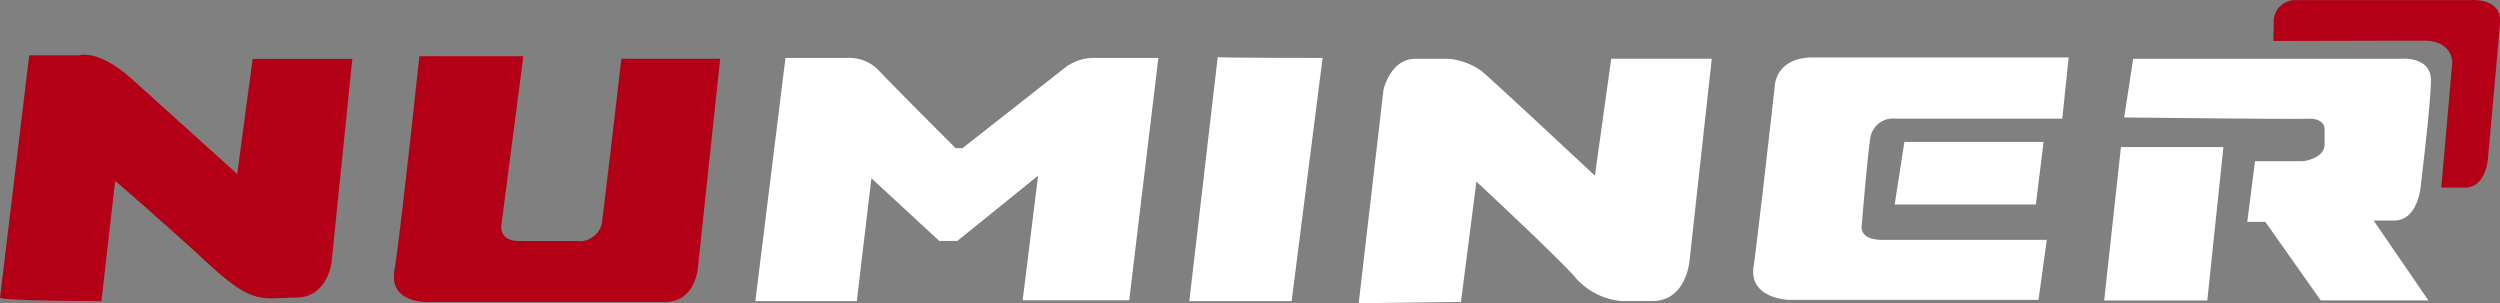 <svg xmlns="http://www.w3.org/2000/svg" width="131.921" height="16" viewBox="0 0 131.921 16">
  <rect x="0" y="0" width="131.921" height="16" fill="#808080" stroke="none"/>
  <g id="Group_310" data-name="Group 310" transform="translate(0 0)">
    <g id="Group_148" data-name="Group 148" transform="translate(0 0.001)">
      <path id="Path_1" data-name="Path 1" d="M0,14.727,1.541,1.939H4.172s1-.364,2.811,1.27S12.517,8.2,12.517,8.2l.815-6.076h5.26L17.5,12.822s-.182,1.9-1.9,1.9S13.423,15.18,11.065,13,6.077,8.56,6.077,8.56l-.726,6.348s-5.169,0-5.351-.182" transform="translate(0 0.981)" fill="#b30017"/>
      <path id="Path_2" data-name="Path 2" d="M15.059,1.957h5.488l-1.134,8.707s-.318,1.043.906,1.043h3.039a1.2,1.2,0,0,0,1.359-1.179c.182-1.359,1-8.434,1-8.434h5.215L29.752,13.158s-.136,1.769-1.723,1.769H15.785s-2.358.226-2.041-1.678S15.059,1.957,15.059,1.957" transform="translate(7.07 1.008)" fill="#b30017"/>
      <path id="Path_3" data-name="Path 3" d="M26.3,14.852,27.889,2.018h3.266a2.135,2.135,0,0,1,1.632.635c.68.726,4.081,4.127,4.081,4.127h.362l5.488-4.309A2.593,2.593,0,0,1,44.3,2.018h3.266L46.028,14.806H40.405l.815-6.576-4.262,3.446h-.953l-3.581-3.31-.771,6.485Z" transform="translate(13.559 1.038)" fill="#fff"/>
      <path id="Path_4" data-name="Path 4" d="M42.909,1.987l-1.5,12.879h5.4L48.442,2.032s-5.533,0-5.533-.045" transform="translate(21.349 1.024)" fill="#fff"/>
      <path id="Path_5" data-name="Path 5" d="M47.314,14.867l1.3-11.187s.364-1.634,1.679-1.634h1.723a3.473,3.473,0,0,1,1.814.68c.991.864,5.939,5.488,5.939,5.488l.862-6.168h5.306l-1.179,10.7s-.182,2.085-1.95,2.085H61.181a3.65,3.65,0,0,1-2.54-1.359c-1.314-1.406-5.124-4.944-5.124-4.944L52.7,14.879l-5.316.067a.071.071,0,0,1-.071-.079" transform="translate(24.391 1.054)" fill="#fff"/>
      <path id="Path_6" data-name="Path 6" d="M64.192,2h13.5l-.339,3.231H68.579a1.215,1.215,0,0,0-1.361,1.055c-.17,1.19-.441,4.522-.441,4.522s-.239.817,1.088.817h8.672L76.1,14.79H62.9s-2.075-.068-1.837-1.734S62.185,3.5,62.185,3.5,62.219,2,64.192,2" transform="translate(31.469 1.031)" fill="#fff"/>
      <path id="Path_7" data-name="Path 7" d="M66.482,4.942h7.346l-.408,3.3H65.971Z" transform="translate(34.009 2.547)" fill="#fff"/>
      <path id="Path_8" data-name="Path 8" d="M73.961,5.144l.476-3.095H88.552s1.632-.17,1.6,1.19-.544,5.544-.544,5.544-.136,1.8-1.394,1.8H87.123L90.015,14.8h-5.68L81.41,10.654h-.953l.409-3.2h2.551s1.121-.136,1.121-.884V5.824s.1-.647-.884-.612-9.693-.068-9.693-.068" transform="translate(38.128 1.052)" fill="#fff"/>
      <path id="Path_9" data-name="Path 9" d="M74.15,5.121h5.407l-.85,8.094H73.265Z" transform="translate(37.769 2.639)" fill="#fff"/>
      <path id="Path_10" data-name="Path 10" d="M79.156,2.167l.017-.935A1.136,1.136,0,0,1,80.364.007h9.149s1.7-.17,1.6,1.19-.646,7.279-.646,7.279S90.328,9.9,89.274,9.9H88.016l.579-6.6s.033-1.156-1.5-1.156-7.84.017-7.941.017" transform="translate(40.806 -0.001)" fill="#b30017"/>
    </g>
  </g>
</svg>
